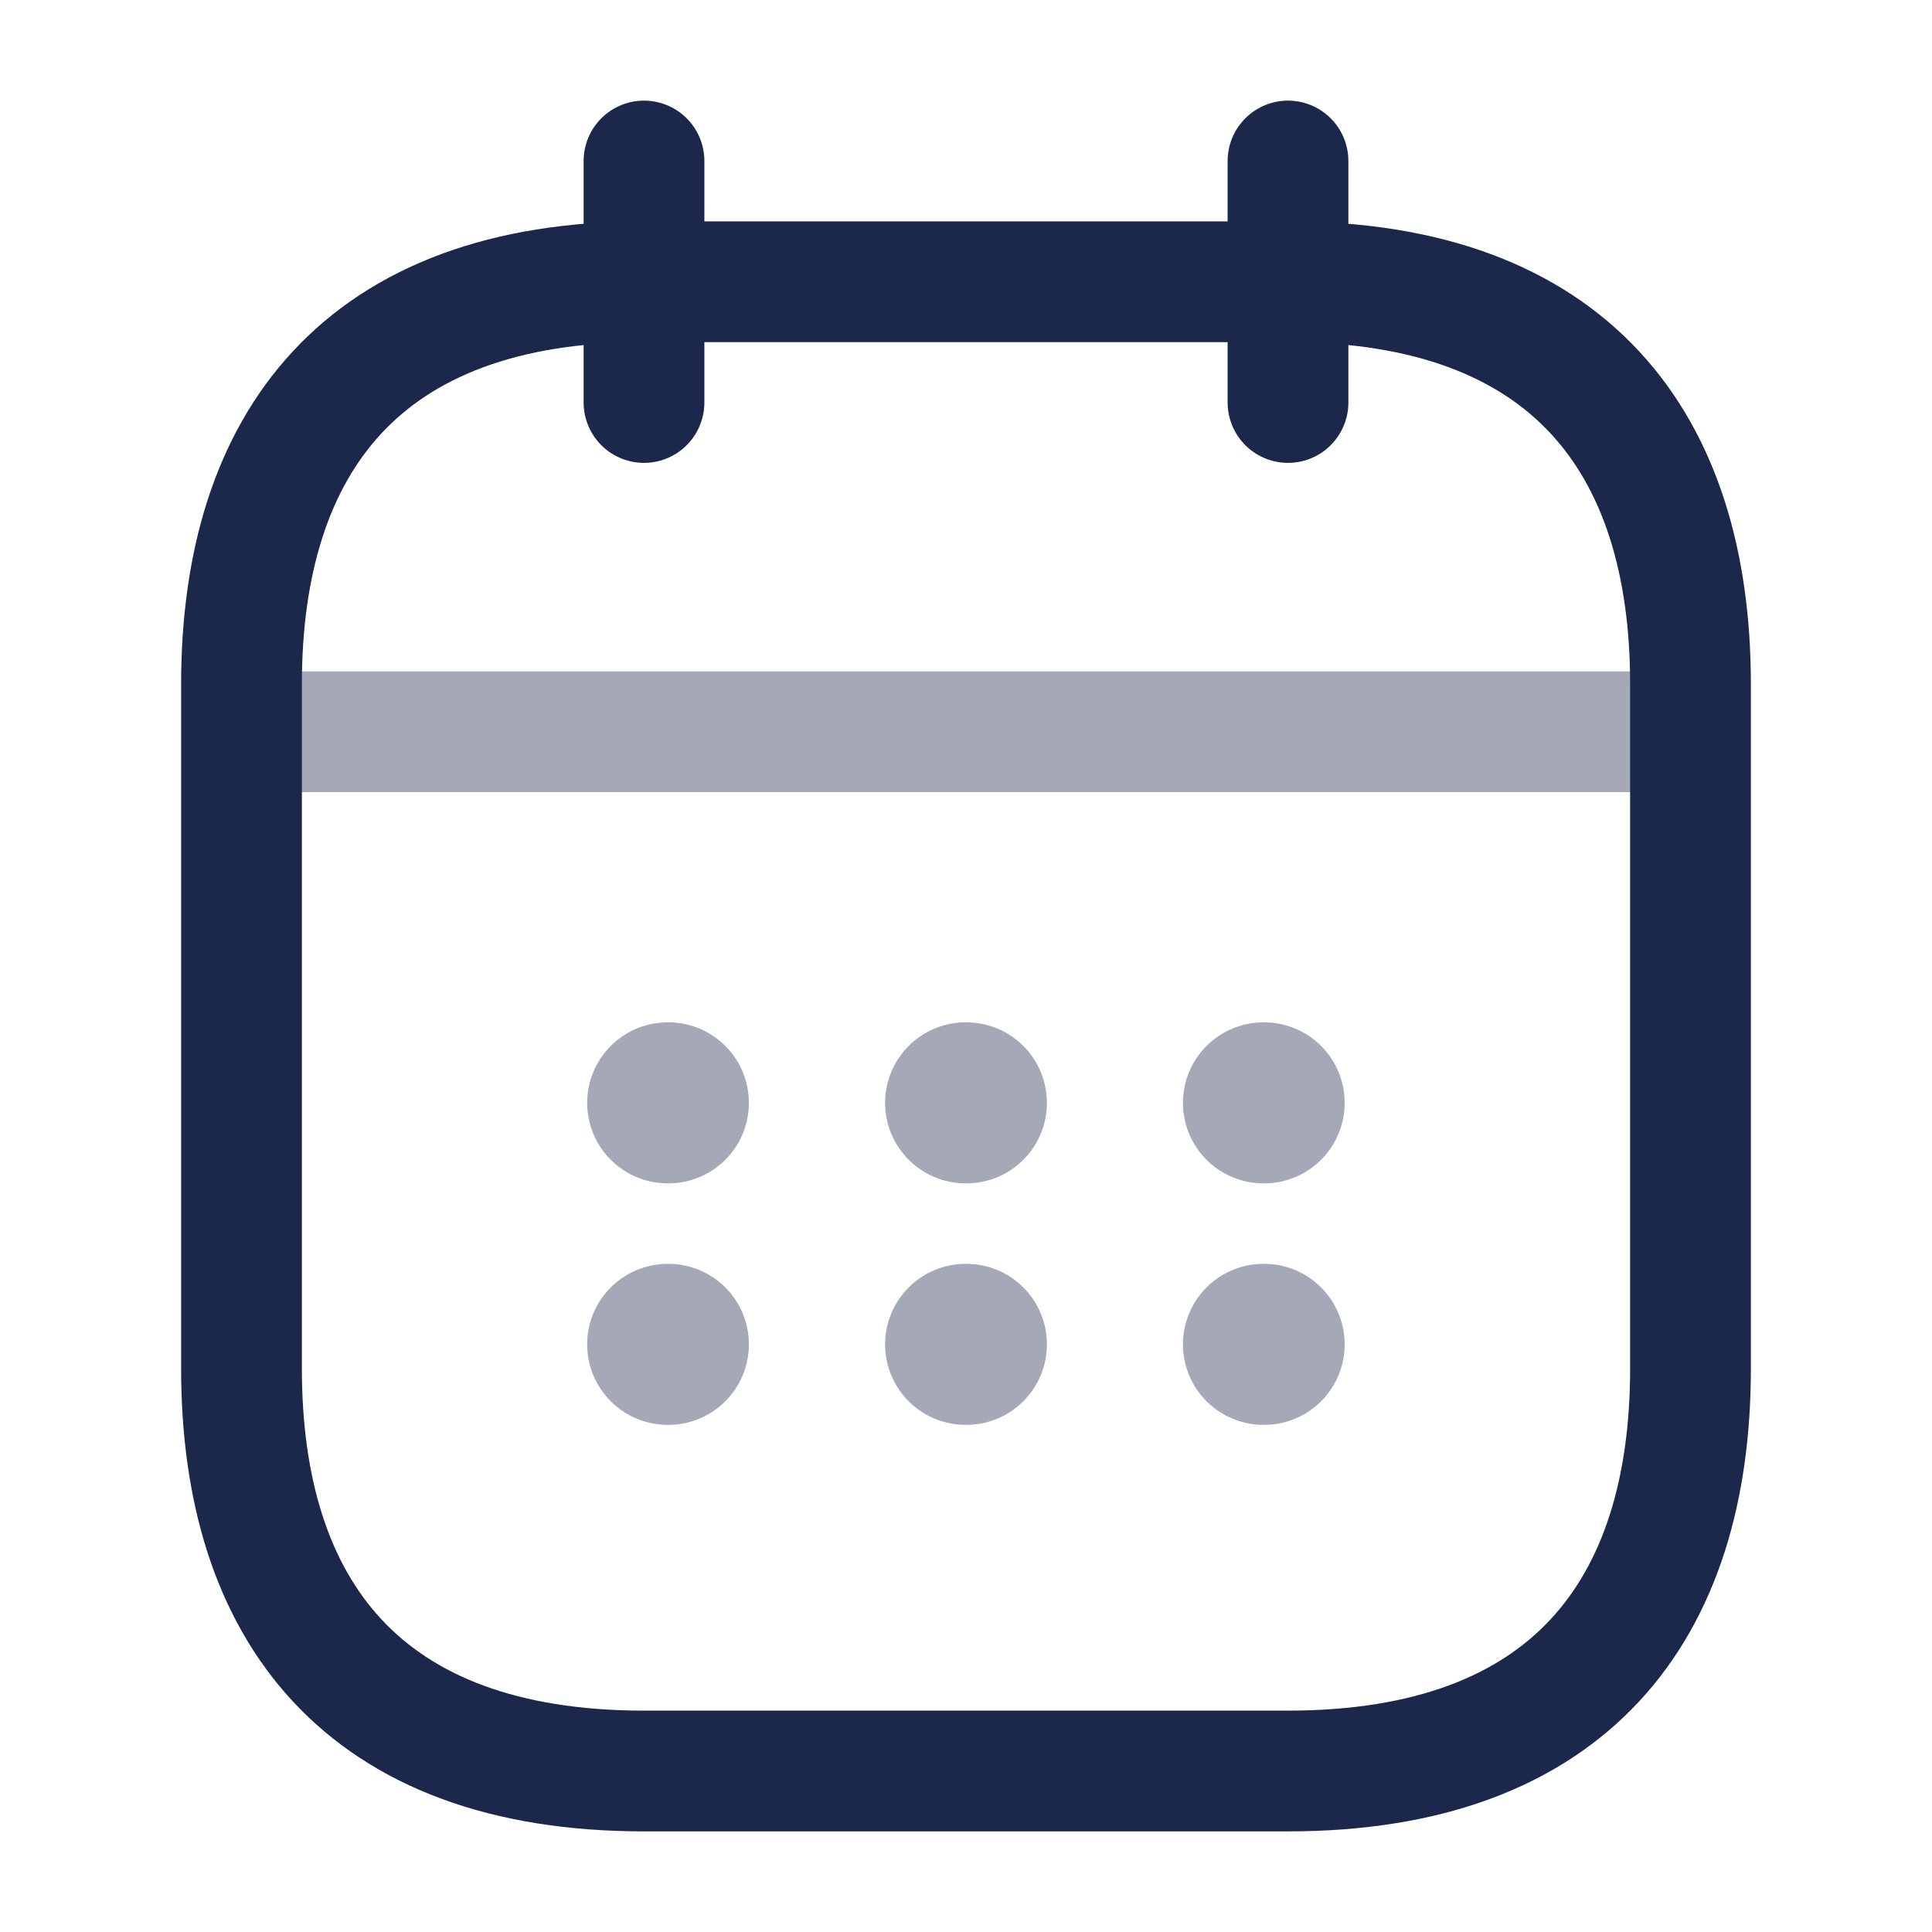 <?xml version="1.0" encoding="utf-8"?><!-- Uploaded to: SVG Repo, www.svgrepo.com, Generator: SVG Repo Mixer Tools -->
<svg width="800px" height="800px" viewBox="0 0 24 24" fill="none" xmlns="http://www.w3.org/2000/svg">
    <path d="M8 2V5" stroke="#1C274C" stroke-width="1.5" stroke-miterlimit="10" stroke-linecap="round"
          stroke-linejoin="round"/>
    <path d="M16 2V5" stroke="#1C274C" stroke-width="1.5" stroke-miterlimit="10" stroke-linecap="round"
          stroke-linejoin="round"/>
    <path opacity="0.4" d="M3.5 9.09H20.5" stroke="#1C274C" stroke-width="1.5" stroke-miterlimit="10"
          stroke-linecap="round" stroke-linejoin="round"/>
    <path d="M21 8.5V17C21 20 19.5 22 16 22H8C4.5 22 3 20 3 17V8.5C3 5.5 4.5 3.5 8 3.5H16C19.5 3.5 21 5.5 21 8.5Z"
          stroke="#1C274C" stroke-width="1.5" stroke-miterlimit="10" stroke-linecap="round" stroke-linejoin="round"/>
    <path opacity="0.4" d="M15.695 13.7H15.704" stroke="#1C274C" stroke-width="2" stroke-linecap="round"
          stroke-linejoin="round"/>
    <path opacity="0.4" d="M15.695 16.7H15.704" stroke="#1C274C" stroke-width="2" stroke-linecap="round"
          stroke-linejoin="round"/>
    <path opacity="0.4" d="M11.995 13.7H12.005" stroke="#1C274C" stroke-width="2" stroke-linecap="round"
          stroke-linejoin="round"/>
    <path opacity="0.4" d="M11.995 16.7H12.005" stroke="#1C274C" stroke-width="2" stroke-linecap="round"
          stroke-linejoin="round"/>
    <path opacity="0.4" d="M8.294 13.7H8.303" stroke="#1C274C" stroke-width="2" stroke-linecap="round"
          stroke-linejoin="round"/>
    <path opacity="0.4" d="M8.294 16.7H8.303" stroke="#1C274C" stroke-width="2" stroke-linecap="round"
          stroke-linejoin="round"/>
</svg>
